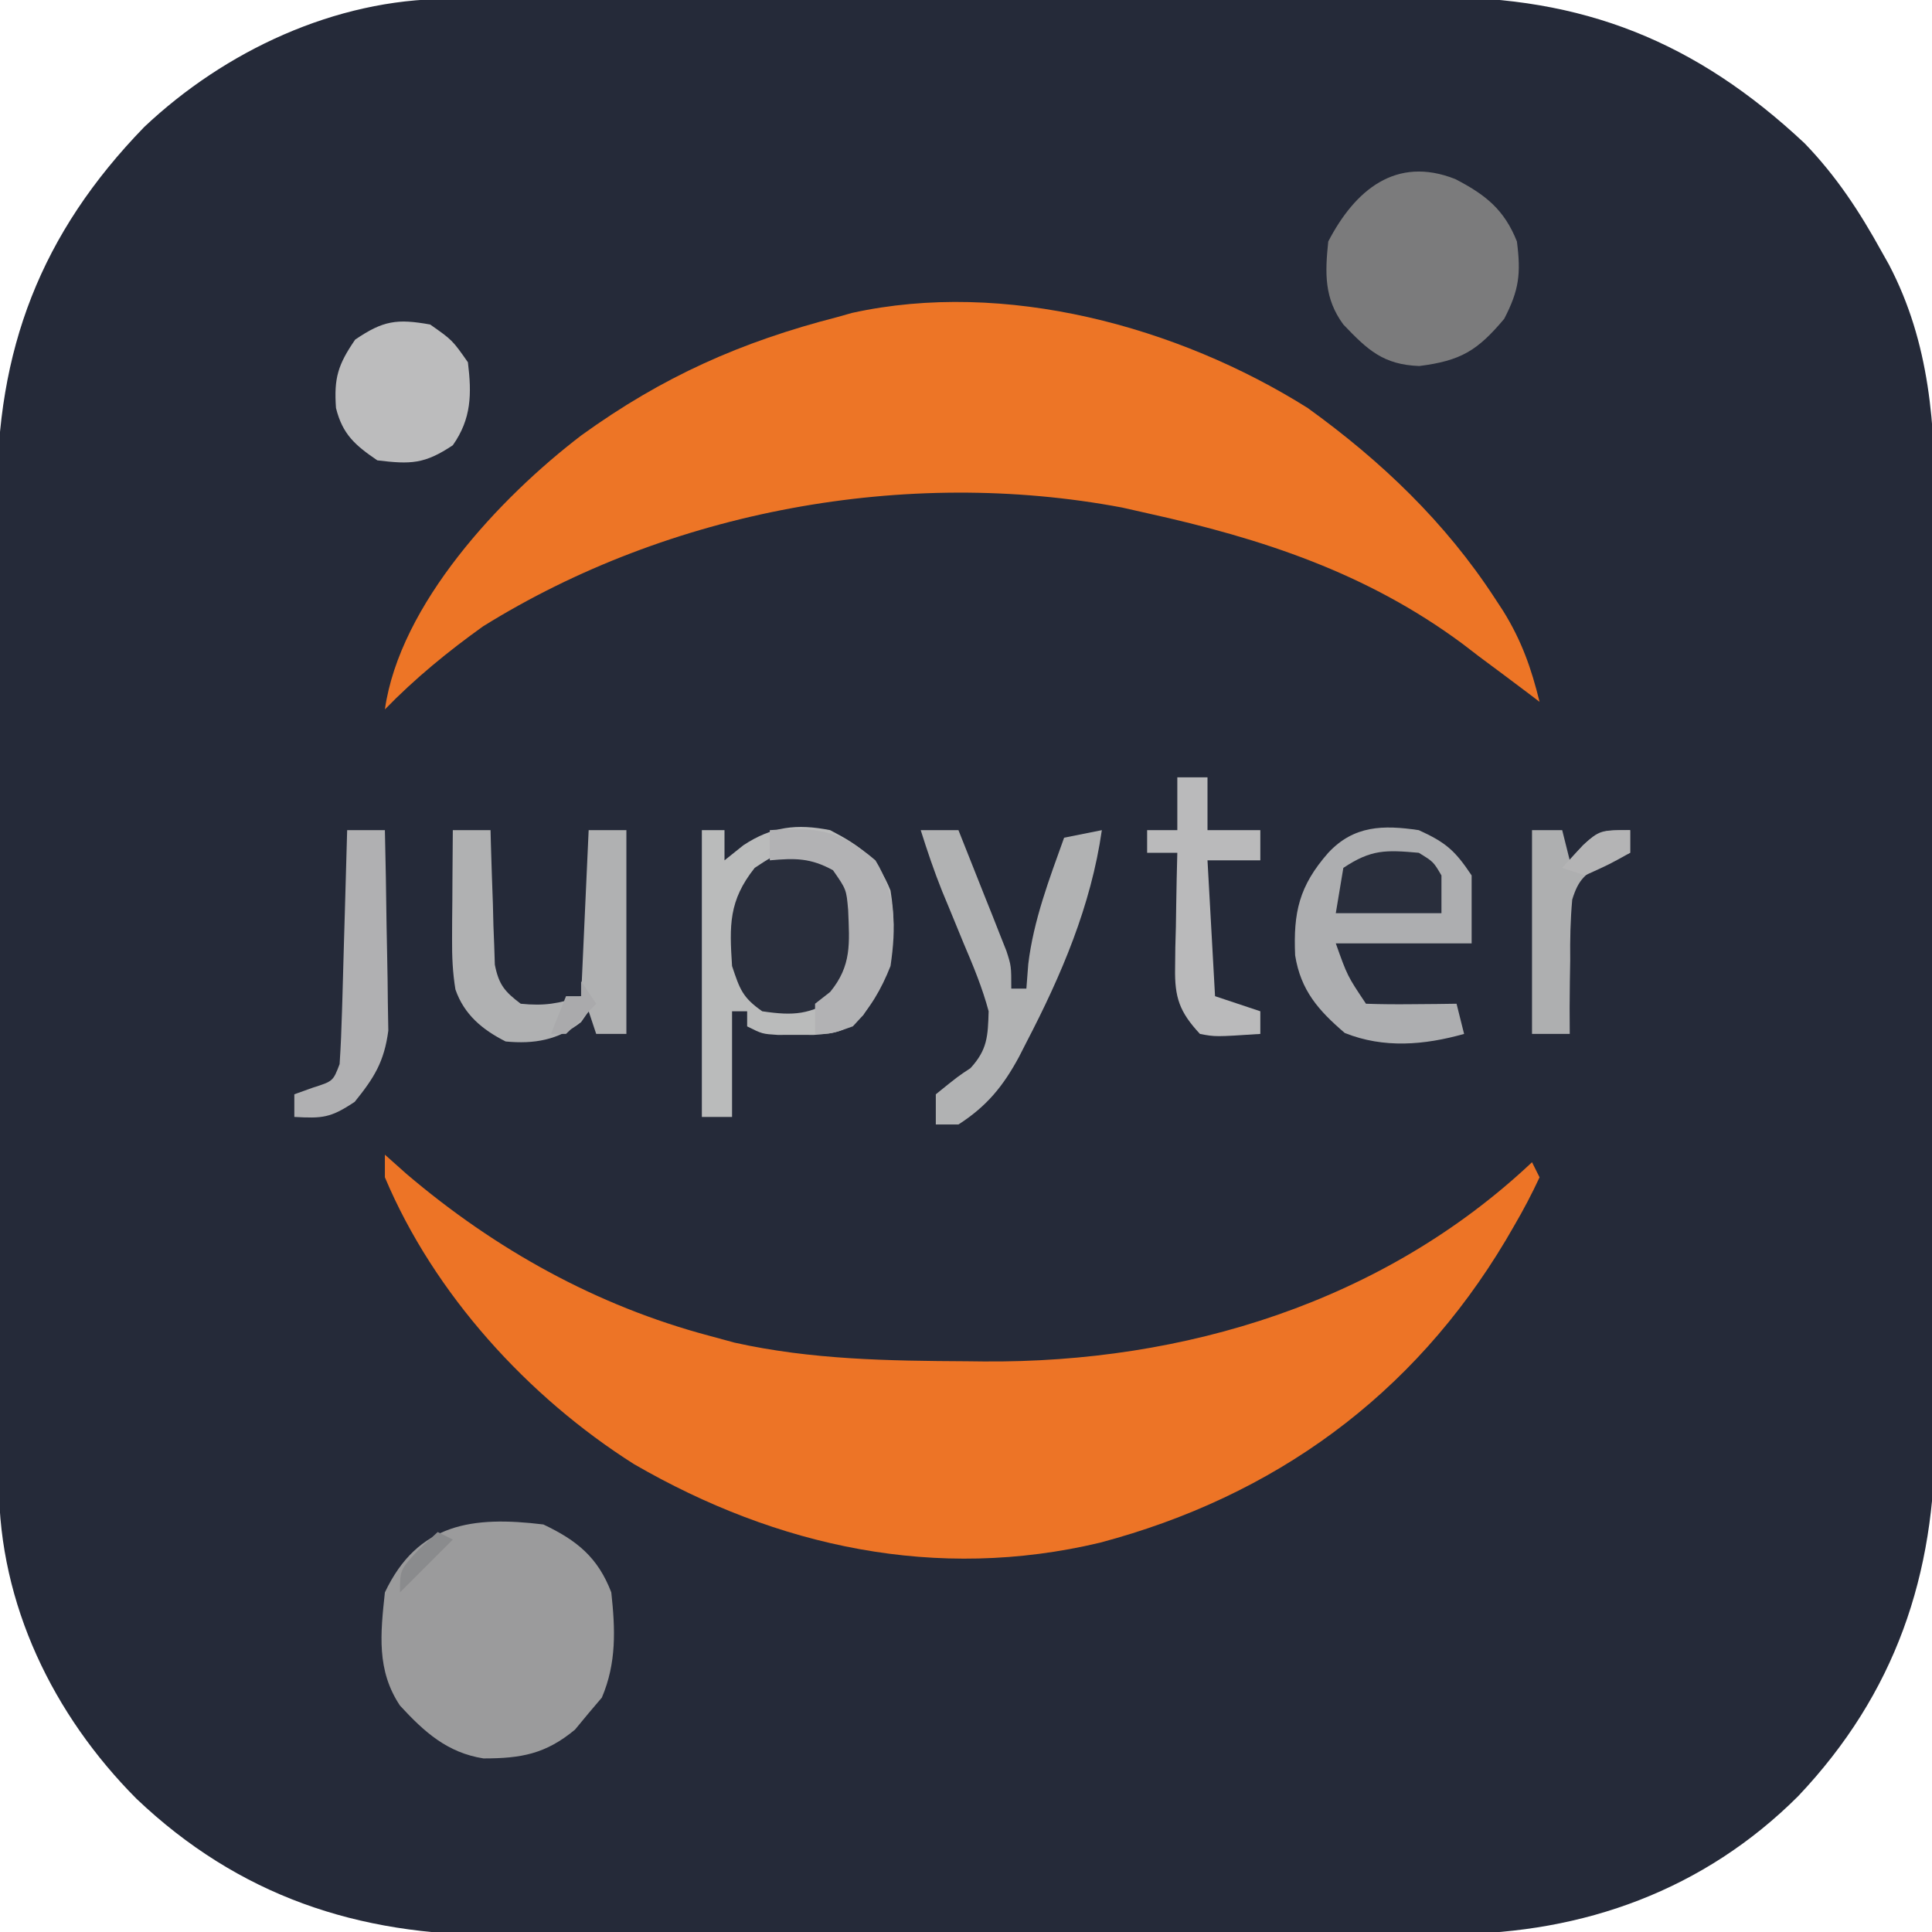 <?xml version="1.0" encoding="UTF-8"?>
<svg version="1.1" xmlns="http://www.w3.org/2000/svg" width="256" height="256">
<path d="M0 0 C1.252 -0.006 2.503 -0.011 3.793 -0.017 C5.172 -0.019 6.552 -0.02 7.932 -0.021 C9.391 -0.025 10.85 -0.03 12.309 -0.036 C16.268 -0.049 20.227 -0.055 24.186 -0.06 C26.664 -0.063 29.142 -0.067 31.619 -0.071 C39.384 -0.085 47.148 -0.095 54.913 -0.098 C63.852 -0.103 72.792 -0.12 81.732 -0.149 C88.656 -0.171 95.58 -0.181 102.504 -0.182 C106.633 -0.184 110.761 -0.189 114.89 -0.207 C118.779 -0.224 122.669 -0.226 126.559 -0.217 C127.978 -0.216 129.397 -0.221 130.815 -0.231 C150.552 -0.361 165.509 5.635 179.902 19.125 C184.096 23.465 187.2 28.196 190.097 33.453 C190.586 34.322 190.586 34.322 191.084 35.209 C196.53 45.618 197.228 56.542 197.173 68.082 C197.177 69.542 197.183 71.002 197.189 72.462 C197.203 76.392 197.197 80.322 197.188 84.251 C197.18 88.386 197.187 92.52 197.192 96.654 C197.197 103.594 197.19 110.534 197.176 117.473 C197.16 125.469 197.165 133.465 197.181 141.461 C197.195 148.355 197.197 155.25 197.189 162.144 C197.185 166.249 197.184 170.354 197.194 174.459 C197.203 178.32 197.196 182.181 197.179 186.042 C197.175 187.45 197.176 188.858 197.183 190.265 C197.263 208.844 191.901 224.56 179.064 238.129 C166.578 250.596 150.628 256.325 133.279 256.423 C131.914 256.42 130.549 256.418 129.184 256.415 C127.724 256.419 126.265 256.425 124.805 256.431 C120.863 256.444 116.921 256.445 112.978 256.442 C109.676 256.441 106.374 256.446 103.071 256.451 C95.274 256.462 87.476 256.462 79.678 256.456 C71.66 256.45 63.643 256.462 55.625 256.484 C48.717 256.501 41.81 256.507 34.903 256.504 C30.788 256.502 26.673 256.505 22.558 256.519 C18.684 256.531 14.811 256.529 10.938 256.516 C9.525 256.514 8.113 256.517 6.701 256.525 C-11.814 256.626 -27.621 251.323 -41.133 238.483 C-52.167 227.393 -59.312 212.718 -59.356 196.925 C-59.361 195.674 -59.367 194.422 -59.373 193.132 C-59.374 191.753 -59.375 190.373 -59.376 188.994 C-59.381 187.535 -59.386 186.076 -59.391 184.616 C-59.404 180.657 -59.411 176.698 -59.415 172.739 C-59.418 170.262 -59.422 167.784 -59.427 165.306 C-59.44 157.542 -59.45 149.777 -59.454 142.013 C-59.458 133.073 -59.476 124.133 -59.505 115.194 C-59.527 108.27 -59.537 101.345 -59.538 94.421 C-59.539 90.293 -59.545 86.164 -59.563 82.036 C-59.579 78.146 -59.581 74.256 -59.573 70.366 C-59.572 68.948 -59.576 67.529 -59.586 66.11 C-59.716 46.489 -53.821 31.087 -40.09 16.953 C-29.389 6.863 -14.815 0.041 0 0 Z " fill="#252A39" transform="translate(59.215,-0.14)"/>
<path d="M0 0 C0.949 0.846 1.897 1.691 2.875 2.562 C14.63 12.558 28.047 20.027 43 24 C44.1 24.299 45.199 24.598 46.332 24.906 C56.525 27.174 66.728 27.319 77.125 27.375 C78.205 27.387 78.205 27.387 79.307 27.399 C105.927 27.624 132.354 19.52 152 1 C152.33 1.66 152.66 2.32 153 3 C151.957 5.241 150.868 7.31 149.625 9.438 C149.079 10.378 149.079 10.378 148.521 11.337 C136.202 31.988 117.801 45.283 94.782 51.406 C73.138 56.572 52.01 52.007 33 41 C18.964 32.11 6.505 18.462 0 3 C0 2.01 0 1.02 0 0 Z " fill="#ED7426" transform="translate(51,153)"/>
<path d="M0 0 C9.748 7.031 18.212 15.118 24.777 25.184 C25.333 26.033 25.333 26.033 25.899 26.899 C28.34 30.836 29.625 34.484 30.715 38.934 C30.023 38.406 30.023 38.406 29.316 37.867 C27.126 36.209 24.92 34.572 22.715 32.934 C21.979 32.369 21.243 31.804 20.484 31.223 C7.805 21.835 -6.048 17.296 -21.285 13.934 C-22.382 13.686 -23.479 13.439 -24.609 13.184 C-53.257 7.791 -84.603 13.579 -109.285 28.934 C-113.944 32.272 -118.288 35.823 -122.285 39.934 C-120.305 26.02 -107.061 11.865 -96.238 3.609 C-85.494 -4.144 -75.137 -8.764 -62.285 -12.066 C-61.661 -12.243 -61.038 -12.419 -60.395 -12.601 C-40.157 -17.063 -17.195 -10.816 0 0 Z " fill="#ED7526" transform="translate(173.285,54.066)"/>
<path d="M0 0 C4.455 2.11 7.226 4.368 9 9 C9.533 13.909 9.702 18.351 7.75 22.938 C6.884 23.958 6.884 23.958 6 25 C5.402 25.722 4.804 26.444 4.188 27.188 C0.296 30.412 -2.928 31 -7.938 31 C-12.735 30.245 -15.784 27.494 -19 24 C-22.119 19.322 -21.587 14.477 -21 9 C-16.639 -0.206 -9.349 -1.14 0 0 Z " fill="#9B9B9C" transform="translate(72,202)"/>
<path d="M0 0 C0.99 0 1.98 0 3 0 C3 1.32 3 2.64 3 4 C3.825 3.34 4.65 2.68 5.5 2 C9.262 -0.485 12.6 -0.877 17 0 C21.061 2.106 23.307 3.772 25 8 C26.046 14.476 25.012 19.093 21.387 24.504 C19.447 26.597 17.602 26.964 14.809 27.133 C14.026 27.13 13.244 27.128 12.438 27.125 C11.652 27.128 10.867 27.13 10.059 27.133 C8 27 8 27 6 26 C6 25.34 6 24.68 6 24 C5.34 24 4.68 24 4 24 C4 28.62 4 33.24 4 38 C2.68 38 1.36 38 0 38 C0 25.46 0 12.92 0 0 Z " fill="#BABBBB" transform="translate(93,110)"/>
<path d="M0 0 C3.955 2.048 6.483 4.012 8.168 8.273 C8.71 12.534 8.469 14.694 6.48 18.523 C2.936 22.739 0.735 24.074 -4.77 24.773 C-9.535 24.593 -11.595 22.665 -14.832 19.273 C-17.378 15.801 -17.267 12.481 -16.832 8.273 C-13.301 1.473 -7.866 -3.12 0 0 Z " fill="#7B7B7C" transform="translate(192.832,23.727)"/>
<path d="M0 0 C3.586 1.637 4.793 2.69 7 6 C7 8.97 7 11.94 7 15 C1.06 15 -4.88 15 -11 15 C-9.467 19.316 -9.467 19.316 -7 23 C-4.98 23.072 -2.958 23.084 -0.938 23.062 C0.167 23.053 1.272 23.044 2.41 23.035 C3.265 23.024 4.119 23.012 5 23 C5.33 24.32 5.66 25.64 6 27 C0.709 28.488 -4.65 28.94 -9.812 26.875 C-13.292 23.893 -15.638 21.25 -16.387 16.598 C-16.635 10.902 -15.875 7.414 -12 3 C-8.605 -0.638 -4.725 -0.704 0 0 Z " fill="#ADAEB0" transform="translate(188,110)"/>
<path d="M0 0 C1.65 0 3.3 0 5 0 C5.015 0.59 5.029 1.18 5.044 1.788 C5.119 4.464 5.215 7.138 5.312 9.812 C5.335 10.741 5.358 11.67 5.381 12.627 C5.416 13.52 5.452 14.412 5.488 15.332 C5.514 16.154 5.541 16.976 5.568 17.823 C6.093 20.469 6.865 21.391 9 23 C12.124 23.312 13.998 23.001 17 22 C17.33 14.74 17.66 7.48 18 0 C19.65 0 21.3 0 23 0 C23 8.91 23 17.82 23 27 C21.68 27 20.36 27 19 27 C18.67 26.01 18.34 25.02 18 24 C17.67 24.474 17.34 24.949 17 25.438 C13.954 27.817 10.768 28.363 7 28 C3.938 26.456 1.5 24.447 0.346 21.108 C-0.025 18.849 -0.113 16.742 -0.098 14.453 C-0.094 13.609 -0.091 12.764 -0.088 11.895 C-0.08 11.022 -0.071 10.149 -0.062 9.25 C-0.058 8.362 -0.053 7.474 -0.049 6.559 C-0.037 4.372 -0.021 2.186 0 0 Z " fill="#B0B1B2" transform="translate(60,110)"/>
<path d="M0 0 C1.65 0 3.3 0 5 0 C6.175 2.934 7.339 5.873 8.5 8.812 C8.834 9.646 9.168 10.479 9.512 11.338 C9.828 12.14 10.143 12.943 10.469 13.77 C10.762 14.508 11.055 15.246 11.357 16.007 C12 18 12 18 12 21 C12.66 21 13.32 21 14 21 C14.082 19.927 14.165 18.855 14.25 17.75 C14.953 11.918 17.028 6.504 19 1 C20.65 0.67 22.3 0.34 24 0 C22.571 10.004 18.638 19.219 14 28.125 C13.68 28.752 13.36 29.379 13.031 30.025 C10.916 33.945 8.752 36.583 5 39 C4.01 39 3.02 39 2 39 C2 37.68 2 36.36 2 35 C4.938 32.625 4.938 32.625 6.59 31.539 C8.841 29.082 8.901 27.316 9 24 C8.168 20.881 6.953 17.966 5.688 15 C5.044 13.438 4.402 11.875 3.762 10.312 C3.457 9.578 3.152 8.843 2.837 8.086 C1.77 5.428 0.862 2.731 0 0 Z " fill="#B1B2B3" transform="translate(122,110)"/>
<path d="M0 0 C2.812 1.812 2.812 1.812 5 5 C6.009 10.384 5.943 14.542 2.938 19.188 C-0.716 21.442 -2.777 21.626 -7 21 C-9.616 19.169 -9.97 18.09 -11 15 C-11.345 9.645 -11.464 6.362 -8 2 C-4.729 -0.18 -3.795 -0.632 0 0 Z " fill="#292E3C" transform="translate(108,113)"/>
<path d="M0 0 C2.938 2.062 2.938 2.062 5 5 C5.515 9.195 5.476 12.481 3 16 C-0.75 18.5 -2.559 18.536 -7 18 C-9.92 16.012 -11.611 14.569 -12.48 11.062 C-12.758 7.1 -12.231 5.336 -9.938 2 C-6.222 -0.53 -4.412 -0.788 0 0 Z " fill="#BCBCBD" transform="translate(57,43)"/>
<path d="M0 0 C1.65 0 3.3 0 5 0 C5.099 4.163 5.172 8.324 5.22 12.488 C5.24 13.902 5.267 15.316 5.302 16.73 C5.351 18.771 5.373 20.81 5.391 22.852 C5.412 24.077 5.433 25.302 5.454 26.565 C4.909 30.686 3.594 32.789 1 36 C-2.228 38.152 -3.284 38.201 -7 38 C-7 37.01 -7 36.02 -7 35 C-6.196 34.711 -5.391 34.422 -4.562 34.125 C-1.867 33.267 -1.867 33.267 -1 31 C-0.845 28.677 -0.75 26.35 -0.684 24.023 C-0.663 23.338 -0.642 22.653 -0.621 21.947 C-0.555 19.756 -0.496 17.566 -0.438 15.375 C-0.394 13.891 -0.351 12.406 -0.307 10.922 C-0.2 7.281 -0.098 3.641 0 0 Z " fill="#B0B0B2" transform="translate(46,110)"/>
<path d="M0 0 C1.32 0 2.64 0 4 0 C4 2.31 4 4.62 4 7 C6.31 7 8.62 7 11 7 C11 8.32 11 9.64 11 11 C8.69 11 6.38 11 4 11 C4.33 16.94 4.66 22.88 5 29 C6.98 29.66 8.96 30.32 11 31 C11 31.99 11 32.98 11 34 C5.043 34.391 5.043 34.391 3 34 C0.29 31.093 -0.369 29.171 -0.293 25.234 C-0.283 24.345 -0.274 23.455 -0.264 22.539 C-0.239 21.619 -0.213 20.698 -0.188 19.75 C-0.167 18.346 -0.167 18.346 -0.146 16.914 C-0.111 14.609 -0.062 12.305 0 10 C-1.32 10 -2.64 10 -4 10 C-4 9.01 -4 8.02 -4 7 C-2.68 7 -1.36 7 0 7 C0 4.69 0 2.38 0 0 Z " fill="#BABABB" transform="translate(156,103)"/>
<path d="M0 0 C1.32 0 2.64 0 4 0 C4.33 1.32 4.66 2.64 5 4 C5.577 3.34 6.155 2.68 6.75 2 C9 0 9 0 13 0 C13 0.99 13 1.98 13 3 C11.864 3.449 10.729 3.897 9.559 4.359 C7.086 5.773 6.168 6.447 5.329 9.205 C5.085 11.906 5.03 14.539 5.062 17.25 C5.046 18.186 5.03 19.122 5.014 20.086 C4.978 22.392 4.975 24.694 5 27 C3.35 27 1.7 27 0 27 C0 18.09 0 9.18 0 0 Z " fill="#AEAFB0" transform="translate(203,110)"/>
<path d="M0 0 C6.058 -0.418 9.19 -0.123 14 4 C16.747 8.456 16.744 12.918 16 18 C14.778 21.095 13.316 23.602 11 26 C8.188 27 8.188 27 6 27 C6 25.68 6 24.36 6 23 C6.66 22.484 7.32 21.969 8 21.438 C10.869 17.94 10.56 14.986 10.383 10.574 C10.147 7.853 10.147 7.853 8.375 5.312 C5.407 3.672 3.341 3.696 0 4 C0 2.68 0 1.36 0 0 Z " fill="#B2B2B4" transform="translate(102,110)"/>
<path d="M0 0 C1.938 1.188 1.938 1.188 3 3 C3 4.65 3 6.3 3 8 C-1.62 8 -6.24 8 -11 8 C-10.67 6.02 -10.34 4.04 -10 2 C-6.305 -0.463 -4.367 -0.39 0 0 Z " fill="#292E3C" transform="translate(188,113)"/>
<path d="M0 0 C0 0.99 0 1.98 0 3 C-2.812 4.562 -2.812 4.562 -6 6 C-6.99 5.67 -7.98 5.34 -9 5 C-4.5 0 -4.5 0 0 0 Z " fill="#B4B4B5" transform="translate(216,110)"/>
<path d="M0 0 C0.66 0.99 1.32 1.98 2 3 C0.71 4.376 -0.627 5.708 -2 7 C-2.66 7 -3.32 7 -4 7 C-3.34 5.35 -2.68 3.7 -2 2 C-1.34 2 -0.68 2 0 2 C0 1.34 0 0.68 0 0 Z " fill="#AAAAAC" transform="translate(77,130)"/>
<path d="M0 0 C0.66 0.33 1.32 0.66 2 1 C-0.31 3.31 -2.62 5.62 -5 8 C-5 5 -5 5 -2.5 2.312 C-1.675 1.549 -0.85 0.786 0 0 Z " fill="#8A8B8D" transform="translate(58,203)"/>
</svg>
